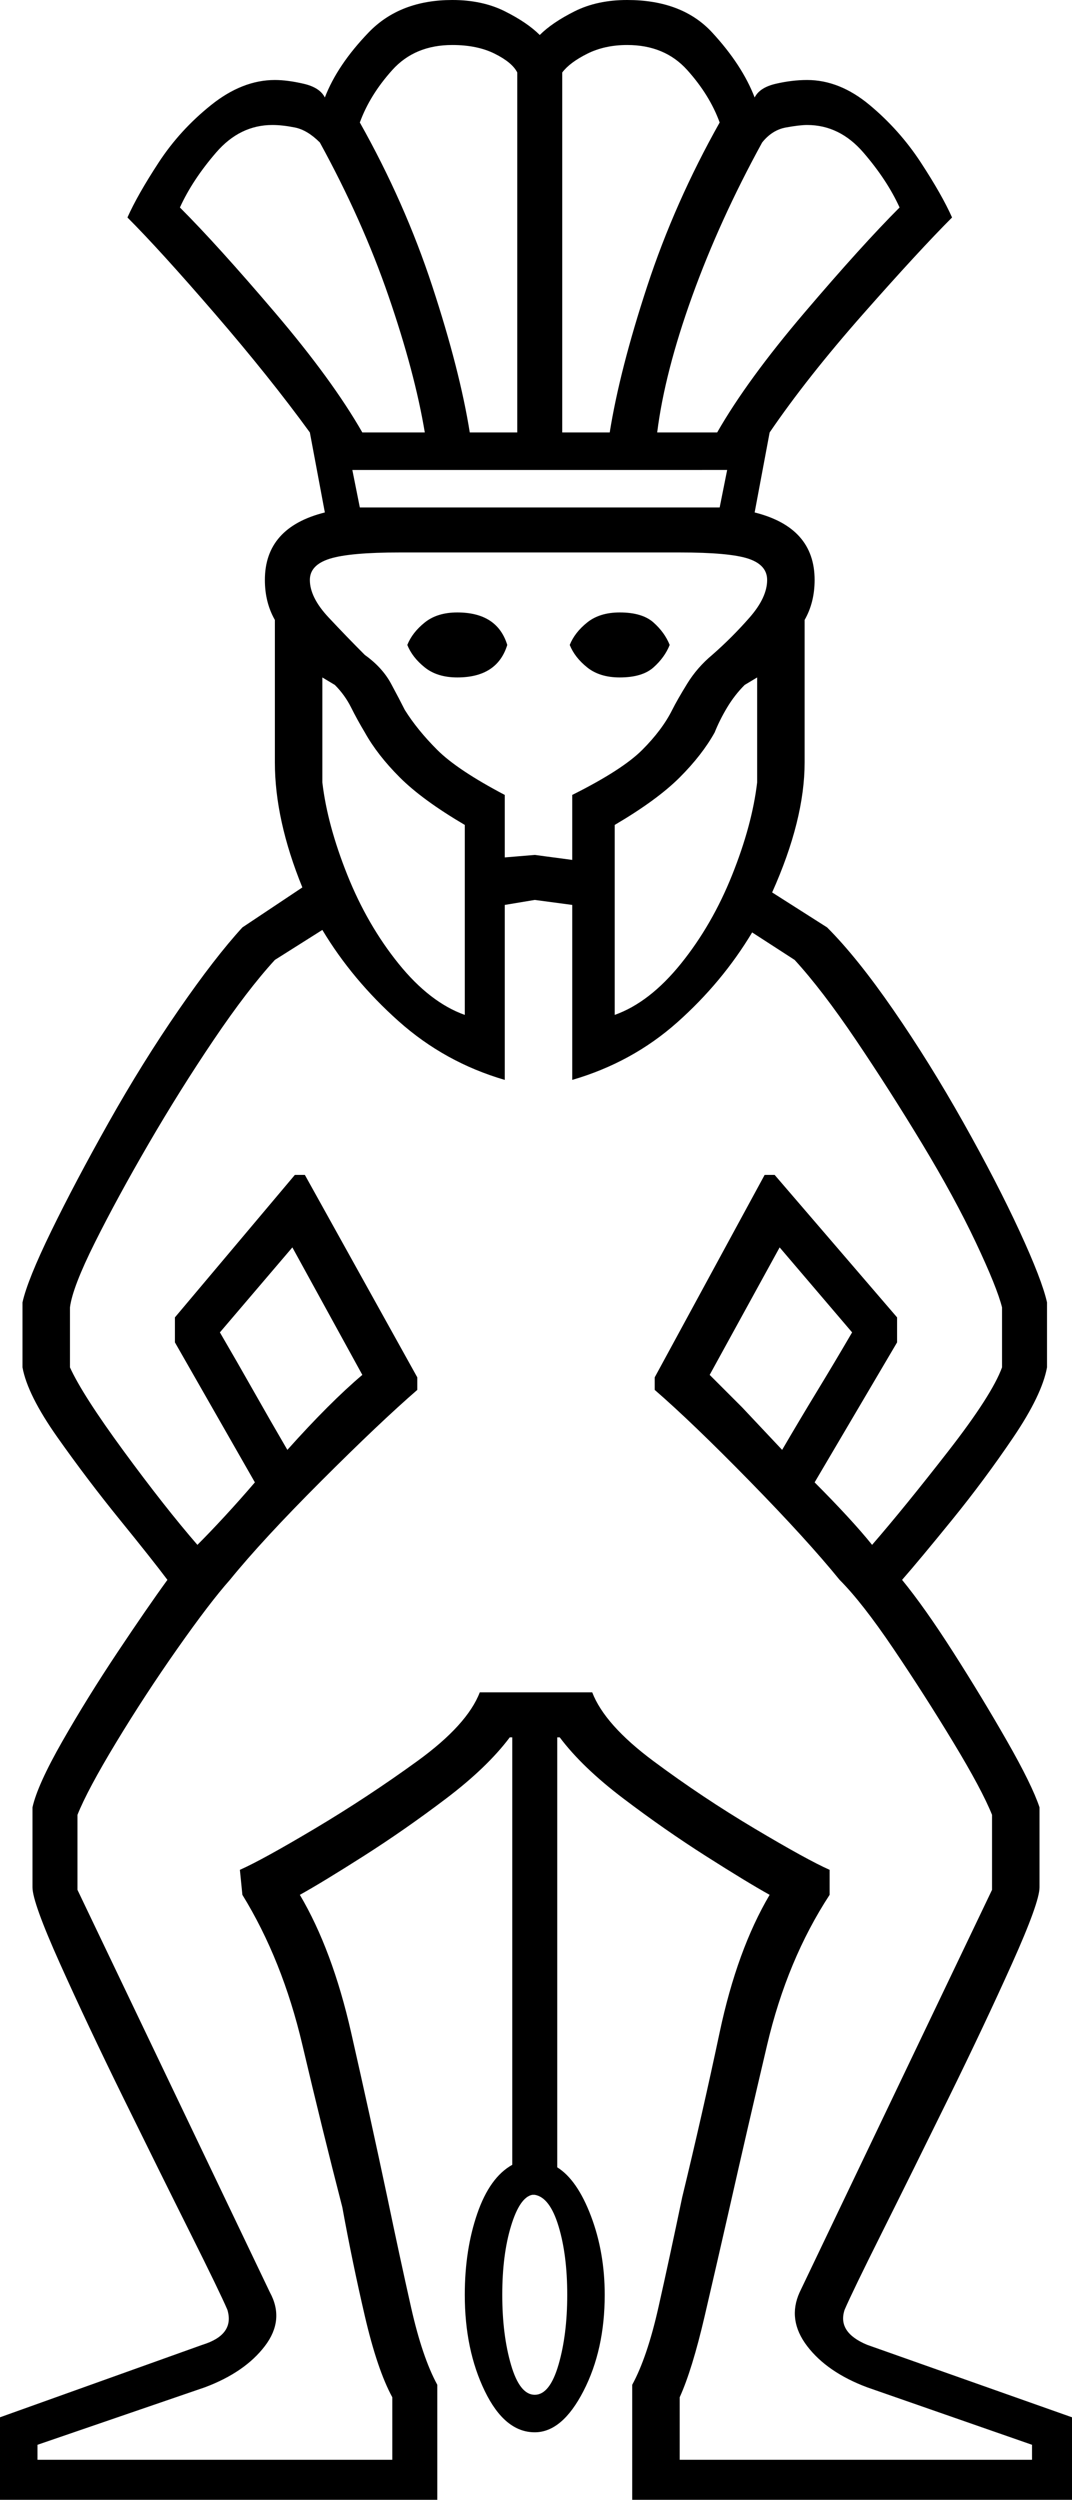 <svg xmlns="http://www.w3.org/2000/svg" viewBox="-10 0 429 1000"><path d="M-10 1000v-33l81-29q13-4 10-14-3-7-15-31t-26.5-53.5Q25 810 14 785.5T3 755v-32q2-9 12-26.5T37 661q12-18 20-29-6-8-19-24t-25-33Q1 558-1 547v-26q2-9 11.5-28.5t23-43.5q13.5-24 28-45T87 371l24-16q-11-27-11-50v-57q-4-7-4-16 0-21 24-27l-6-32q-16-22-38-47.5T41 87q4-9 12.5-22t21-23Q87 32 100 32q5 0 11.5 1.5T120 39q5-13 17.5-26T171 0q12 0 21 4.5t14 9.5q5-5 14-9.5T241 0q22 0 34 13t17 26q2-4 8.5-5.5T313 32q13 0 25 10t20.5 23Q367 78 371 87q-13 13-35.5 38.5T298 173l-6 32q24 6 24 27 0 9-4 16v57q0 23-13 52l22 14q12 12 26.5 33t28 45q13.5 24 22.5 43.5t11 28.5v26q-2 11-13.5 28T371 608q-13 16-20 24 9 11 20.5 29t21.5 35.5q10 17.5 13 26.5v32q0 6-11 30.5t-25.5 54Q355 869 343 893t-15 31q-3 9 9 14l82 29v33H243v-46q6-11 10.5-31t9.5-44q8-33 15-66t20-55q-9-5-25.5-15.5t-33-23Q223 707 214 695h-1v172q8 5 13.5 19.5T232 918q0 22-8.5 38.5T204 973q-12 0-20-16.5t-8-38.5q0-18 5-32.5t14-19.5V695h-1q-9 12-25.5 24.5t-33 23Q119 753 110 758q13 22 20.5 55t14.5 66q5 24 9.5 44t10.5 31v46zm225-827h19q4-25 15-58.5T278 49q-4-11-13-21t-24-10q-9 0-16 3.5T215 29zm-37 0h19V29q-2-4-9-7.5T171 18q-15 0-24 10t-13 21q18 32 29 65.5t15 58.5zm75 0h24q12-21 35-48t38-42q-5-11-14.5-22T313 50q-3 0-8.5 1t-9.5 6q-17 31-28 61.5T253 173zm-118 0h25q-4-24-14.5-54.5T118 57q-5-5-10-6t-9-1q-13 0-22.5 11T62 83q15 15 38 42t35 48zm-1 30h144l3-15H131zm85 141v-26q20-10 28-18t12-16q2-4 6-10.5t10-11.5q8-7 15-15t7-15q0-6-7.5-8.5T262 221H150q-20 0-28 2.5t-8 8.5q0 7 7.5 15t14.5 15q7 5 10.5 11.5T152 284q5 8 13 16t27 18v25l12-1zm19-73q-8 0-13-4t-7-9q2-5 7-9t13-4q9 0 13.5 4t6.5 9q-2 5-6.5 9t-13.5 4zm-65 0q-8 0-13-4t-7-9q2-5 7-9t13-4q16 0 20 13-4 13-20 13zm3 135v-76q-17-10-26-19t-14-18q-3-5-5.5-10t-6.5-9l-5-3v42q2 17 10 37t20.5 35.5Q162 401 176 406zm60 0q14-5 26.5-20.5T283 350q8-20 10-37v-42l-5 3q-4 4-7 9t-5 10q-5 9-14 18t-26 19zM5 984h142v-25q-6-11-11-32.5t-9-43.5q-8-31-16-65t-24-60l-1-10q9-4 30-16.5t41-27q20-14.5 25-27.5h45q5 13 24.5 27.5t40.5 27q21 12.5 30 16.5v10q-17 26-25 60t-15 65q-5 22-10 43.5T262 959v25h141v-6l-66-23q-16-6-24-16.5t-3-21.5l77-161v-30q-4-10-15.5-29t-24-37.5Q335 641 326 632q-13-16-36-39.5T252 556v-5l44-81h4l49 57v10l-33 56q7 7 13 13.5t10 11.5q13-15 30.5-37.5T391 547v-24q-2-8-10.5-26T359 457.5Q346 436 332.5 416T308 384l-17-11q-12 20-30 36t-42 23v-70l-15-2-12 2v70q-24-7-42.5-23.5T119 372l-19 12q-11 12-24.5 32t-26 41.5Q37 479 28 497t-10 26v24q5 11 21.5 33.5T69 618q5-5 11-11.5T92 593l-32-56v-10l48-57h4l45 81v5q-15 13-38.5 36.5T82 632q-8 9-21 27.5T36.5 697Q25 716 21 726v30l77 161q6 11-2 21.5T72 955L5 978zm100-404q17-19 30-30l-28-51-29 34q7 12 13.5 23.5T105 580zm198 0q7-12 14-23.5t14-23.5l-29-34-28 51 13 13 16 17zm-99 378q6 0 9.5-12t3.5-28q0-16-3.5-27.5T204 878h-1q-5 1-8.5 12.5T191 918q0 16 3.5 28t9.5 12z" fill="currentColor"/></svg>